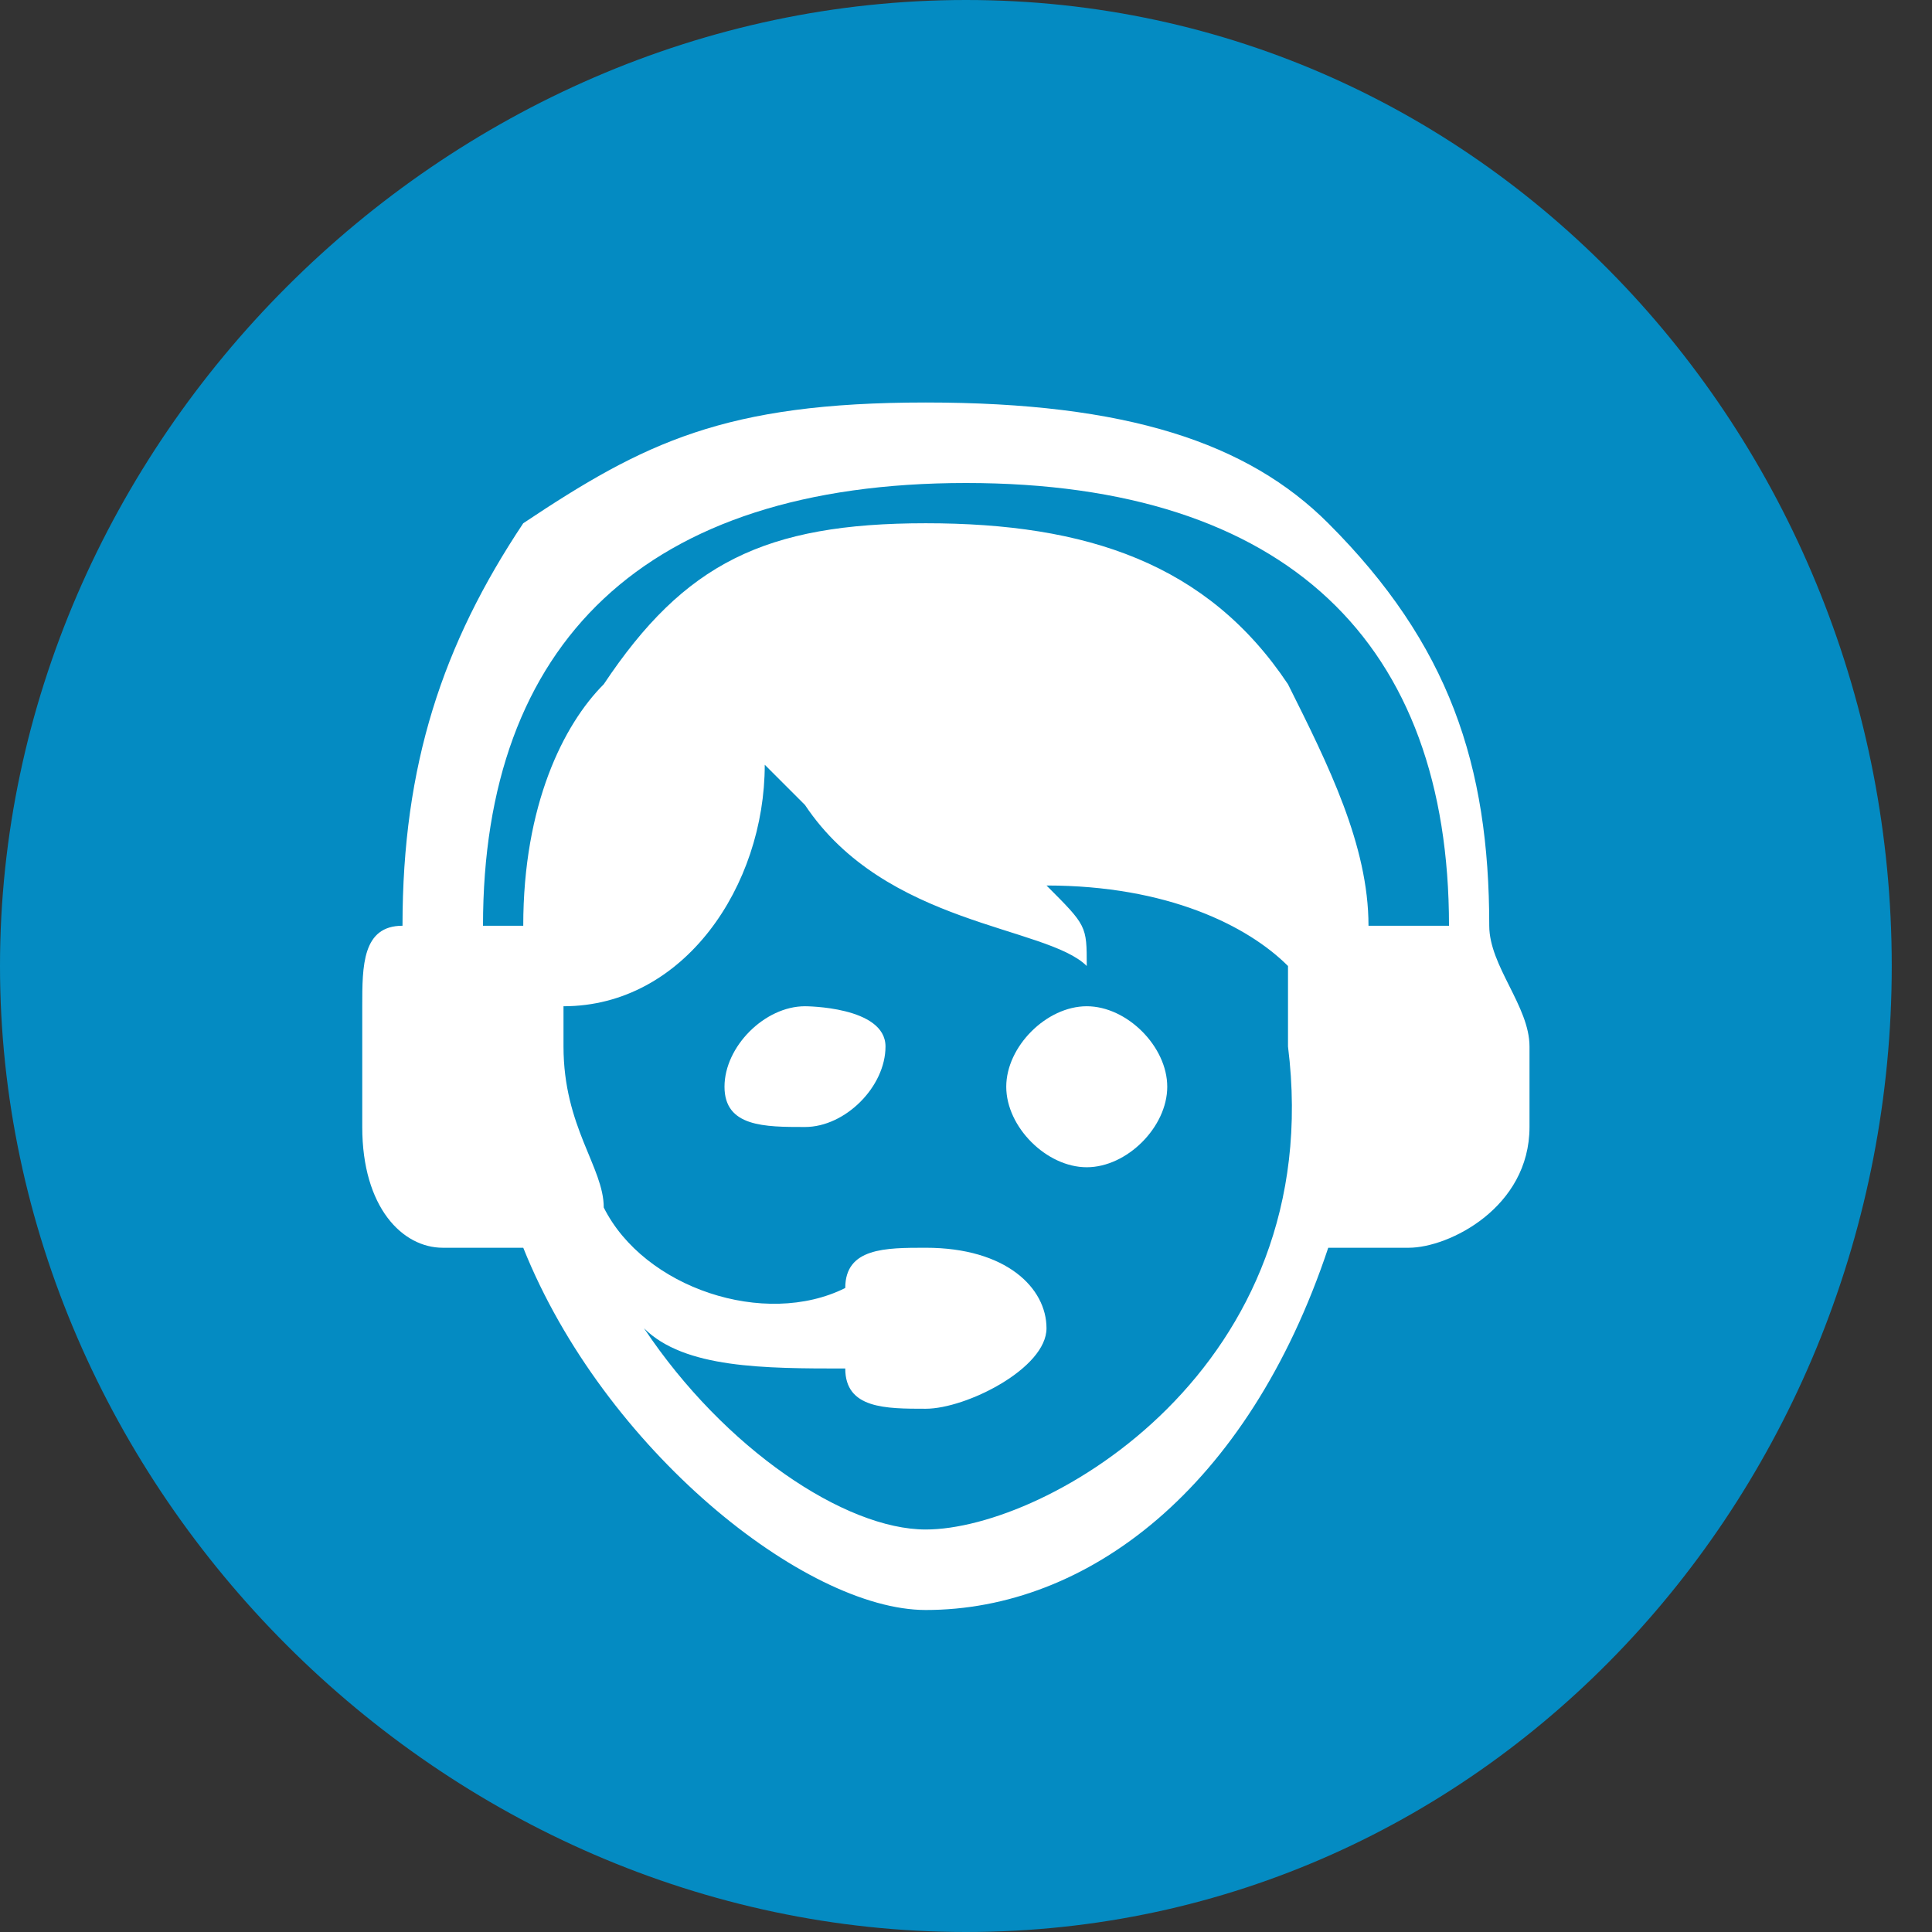 <?xml version="1.0" encoding="utf-8"?>
<!-- Generator: Adobe Illustrator 19.0.0, SVG Export Plug-In . SVG Version: 6.00 Build 0)  -->
<svg version="1.1" id="Calque_1" xmlns="http://www.w3.org/2000/svg" xmlns:xlink="http://www.w3.org/1999/xlink" x="0px" y="0px"
	 viewBox="0 0 4.8 4.8" style="enable-background:new 0 0 4.8 4.8;" xml:space="preserve">
<rect x="0" y="0" width="4.8" height="4.8" fill="#333333" stroke="none"/>
<style type="text/css">
	.st0{fill-rule:evenodd;clip-rule:evenodd;fill:#048BC2;}
	.st1{fill-rule:evenodd;clip-rule:evenodd;fill:#FFFFFF;}
</style>
<path class="st0" d="M2.4,0c1.3,0,2.3,1.1,2.3,2.4c0,1.3-1,2.4-2.3,2.4C1.1,4.8,0,3.7,0,2.4C0,1.1,1.1,0,2.4,0z"/>
<g>
	<g id="XMLID_98_">
		<path id="XMLID_99_" class="st1" d="M3.7,2.3c0-0.4-0.1-0.7-0.4-1C3.1,1.1,2.8,1,2.3,1s-0.7,0.1-1,0.3C1.1,1.6,1,1.9,1,2.3
			c-0.1,0-0.1,0.1-0.1,0.2v0.3C0.9,3,1,3.1,1.1,3.1h0.2C1.5,3.6,2,4,2.3,4c0.4,0,0.8-0.3,1-0.9h0.2c0.1,0,0.3-0.1,0.3-0.3V2.6
			C3.8,2.5,3.7,2.4,3.7,2.3z M2.3,3.8c-0.2,0-0.5-0.2-0.7-0.5c0.1,0.1,0.3,0.1,0.5,0.1c0,0.1,0.1,0.1,0.2,0.1c0.1,0,0.3-0.1,0.3-0.2
			c0-0.1-0.1-0.2-0.3-0.2c-0.1,0-0.2,0-0.2,0.1C1.9,3.3,1.6,3.2,1.5,3c0-0.1-0.1-0.2-0.1-0.4c0,0,0-0.1,0-0.1c0.3,0,0.5-0.3,0.5-0.6
			c0,0,0,0,0.1,0.1h0c0,0,0,0,0,0c0,0,0,0,0,0c0.2,0.3,0.6,0.3,0.7,0.4c0-0.1,0-0.1-0.1-0.2c0.3,0,0.5,0.1,0.6,0.2
			c0,0.1,0,0.1,0,0.2C3.3,3.4,2.6,3.8,2.3,3.8z M3.4,2.3c0-0.2-0.1-0.4-0.2-0.6C3,1.4,2.7,1.3,2.3,1.3S1.7,1.4,1.5,1.7
			C1.4,1.8,1.3,2,1.3,2.3H1.2c0-0.7,0.4-1.1,1.2-1.1c0.8,0,1.2,0.4,1.2,1.1H3.4z M2,2.5c-0.1,0-0.2,0.1-0.2,0.2S1.9,2.8,2,2.8
			s0.2-0.1,0.2-0.2S2,2.5,2,2.5z M2.7,2.5c-0.1,0-0.2,0.1-0.2,0.2s0.1,0.2,0.2,0.2c0.1,0,0.2-0.1,0.2-0.2S2.8,2.5,2.7,2.5z"/>
	</g>
</g>
</svg>
